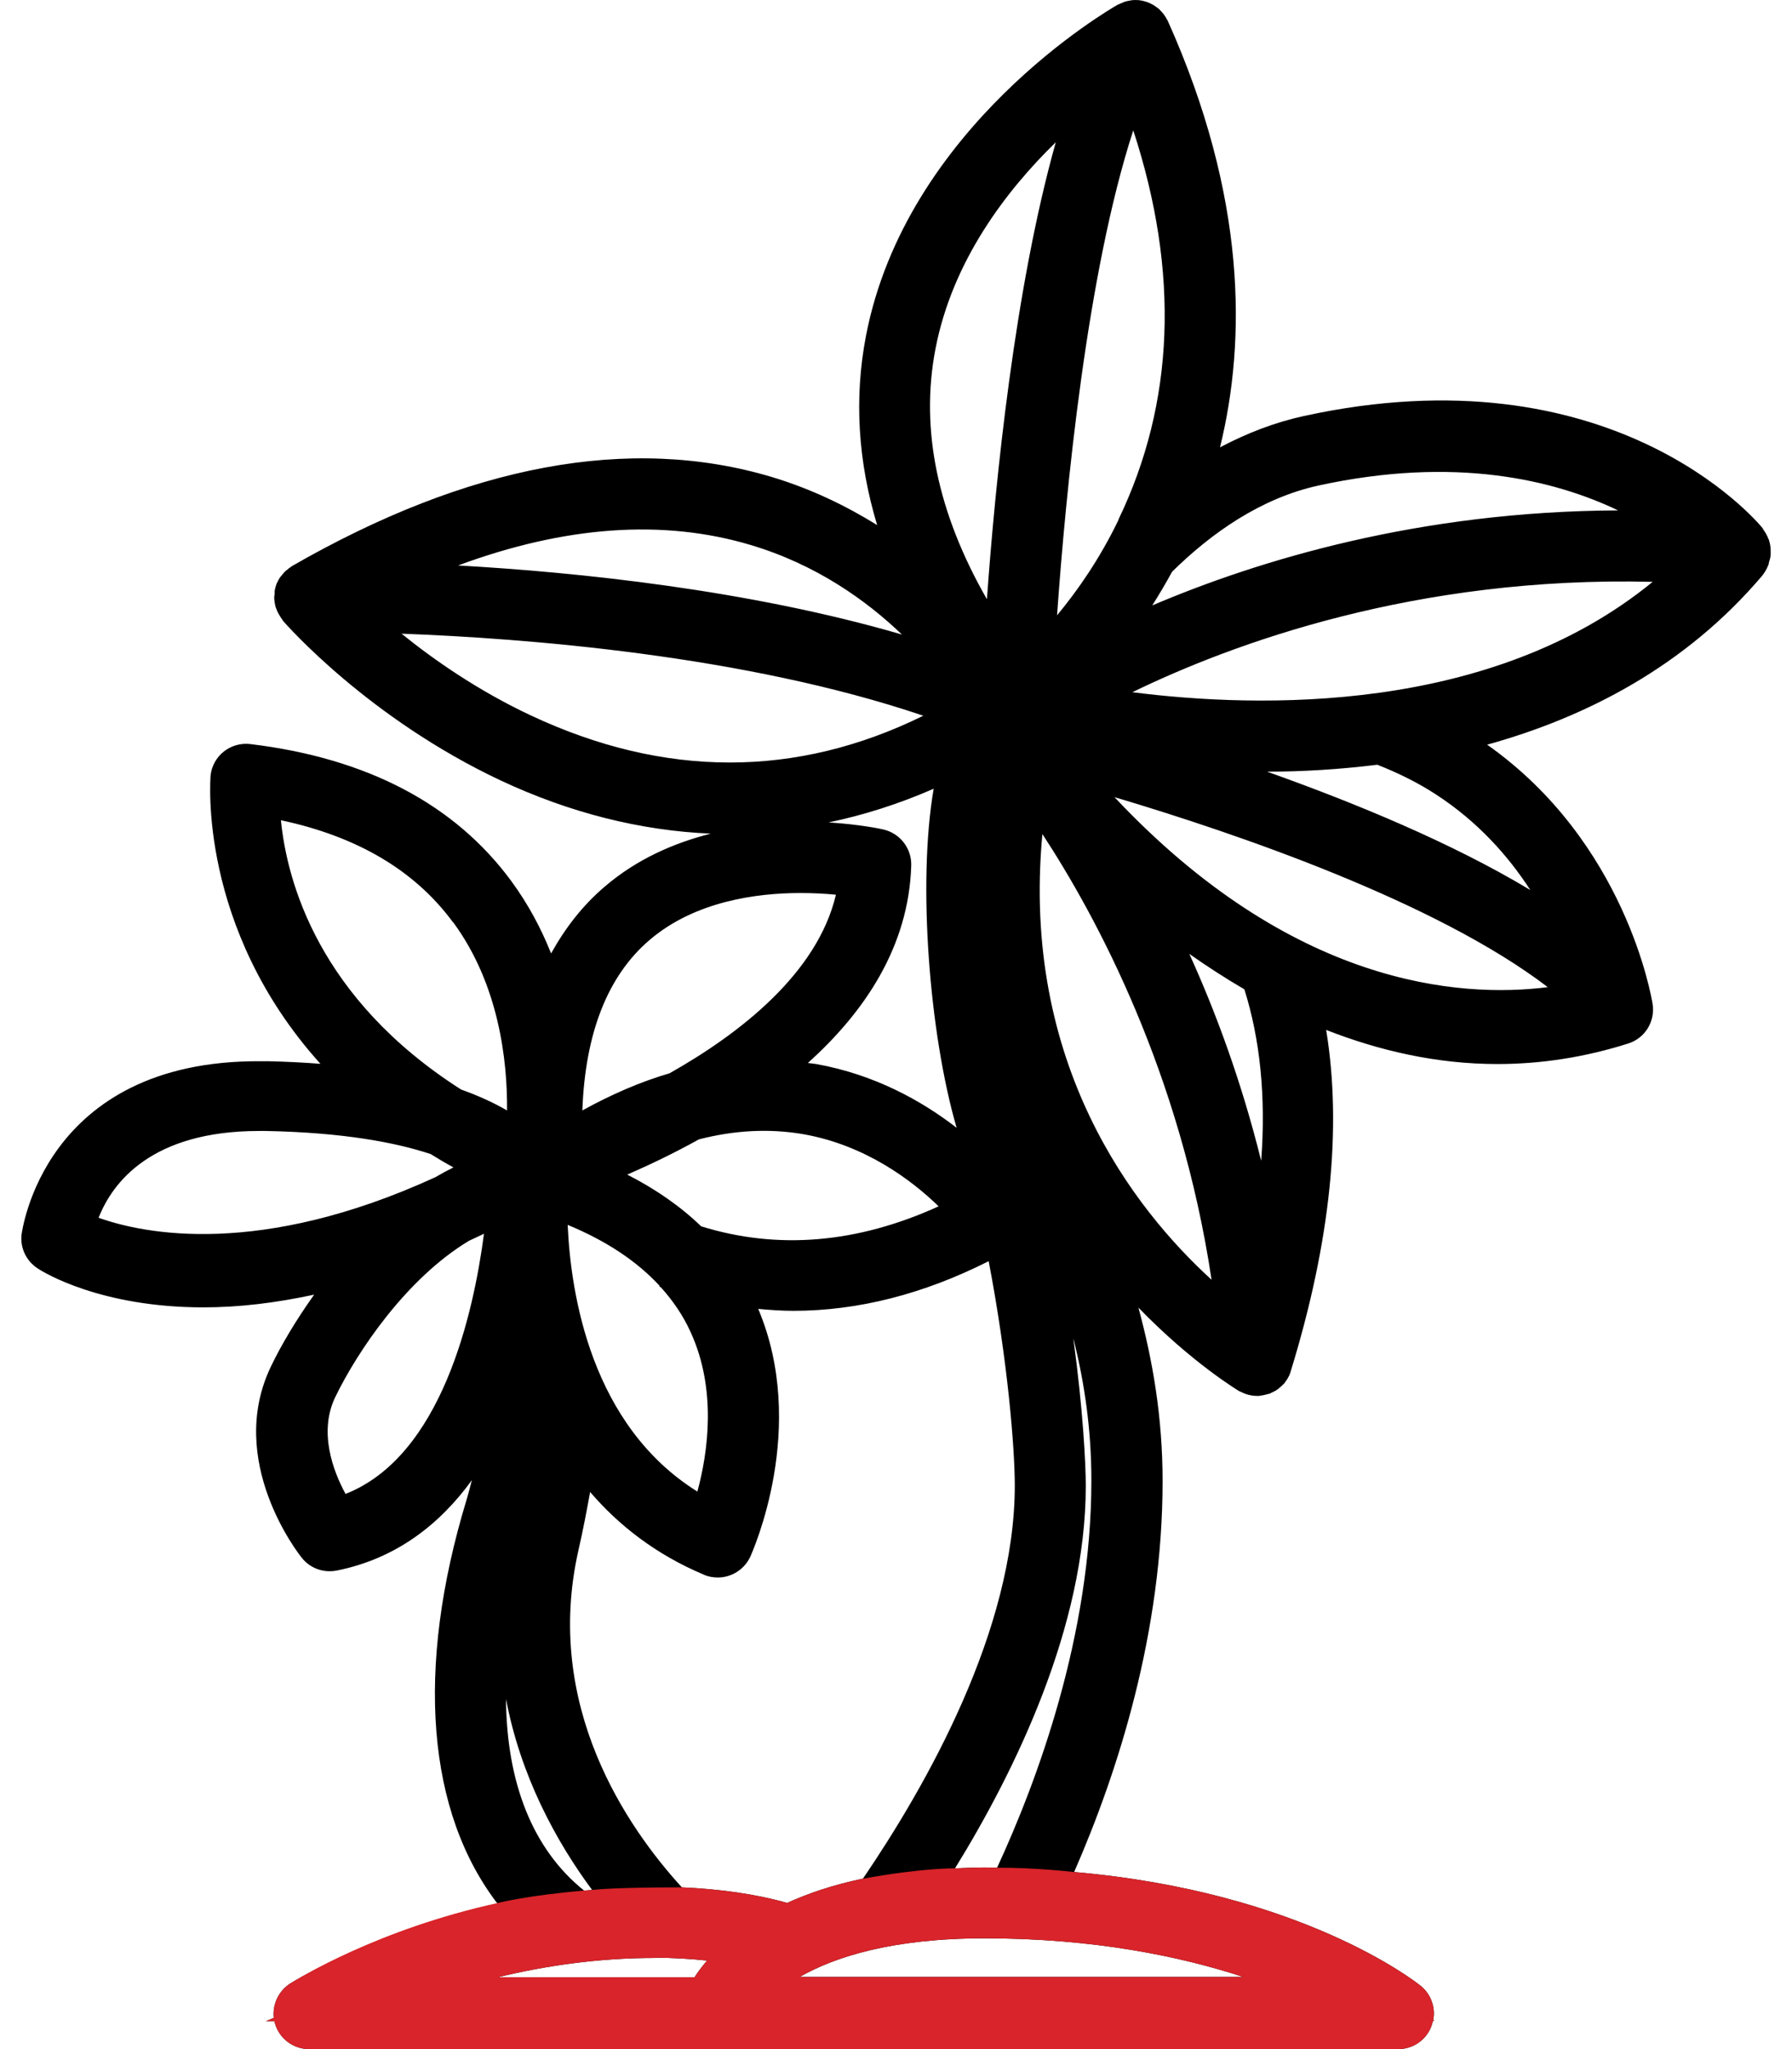 <svg width="42" height="48" viewBox="0 0 42 48" fill="none" xmlns="http://www.w3.org/2000/svg">
<path d="M41.455 13.19C41.475 13.13 41.495 13.064 41.5 12.993C41.5 12.978 41.5 12.963 41.5 12.942C41.5 12.927 41.5 12.912 41.5 12.897C41.5 12.811 41.485 12.73 41.459 12.649C41.459 12.639 41.455 12.634 41.449 12.629C41.419 12.543 41.374 12.467 41.318 12.391V12.381C41.136 12.153 37.732 8.178 30.556 9.746C29.888 9.892 29.236 10.14 28.594 10.479C29.211 7.965 29.216 4.607 27.37 0.489C27.37 0.484 27.365 0.479 27.36 0.474C27.345 0.439 27.324 0.408 27.304 0.378C27.294 0.363 27.284 0.348 27.274 0.333C27.248 0.302 27.223 0.272 27.193 0.242C27.183 0.231 27.173 0.216 27.157 0.206C27.127 0.181 27.097 0.161 27.066 0.14C27.051 0.13 27.036 0.12 27.021 0.11H27.016C26.915 0.049 26.808 0.019 26.697 0.004C26.642 -0.001 26.591 -0.001 26.535 0.004C26.52 0.004 26.5 0.009 26.485 0.014C26.449 0.019 26.419 0.024 26.384 0.034C26.384 0.034 26.373 0.034 26.369 0.039C26.348 0.044 26.328 0.054 26.308 0.064C26.277 0.075 26.242 0.09 26.212 0.105C26.212 0.105 26.202 0.105 26.197 0.11C25.994 0.226 21.235 2.978 20.295 7.874C20.016 9.331 20.108 10.808 20.558 12.3C19.839 11.855 19.025 11.455 18.084 11.172C14.762 10.181 10.979 10.884 6.842 13.261C6.832 13.266 6.822 13.276 6.817 13.281C6.786 13.302 6.761 13.317 6.736 13.342C6.716 13.357 6.695 13.372 6.675 13.393C6.655 13.413 6.635 13.438 6.614 13.463C6.599 13.484 6.579 13.504 6.564 13.524C6.539 13.559 6.518 13.6 6.503 13.635C6.498 13.645 6.488 13.661 6.483 13.671C6.463 13.726 6.448 13.782 6.437 13.838V13.848C6.437 13.848 6.437 13.883 6.437 13.898C6.437 13.934 6.427 13.964 6.427 13.999C6.427 14.005 6.427 14.01 6.427 14.02C6.427 14.045 6.432 14.07 6.437 14.096C6.437 14.126 6.448 14.161 6.453 14.192C6.458 14.222 6.473 14.247 6.483 14.278C6.493 14.303 6.498 14.323 6.513 14.348C6.529 14.379 6.549 14.414 6.569 14.445C6.579 14.46 6.589 14.475 6.599 14.49C6.614 14.51 6.625 14.525 6.635 14.546C6.716 14.637 8.637 16.827 11.738 18.284C13.356 19.042 15.01 19.457 16.658 19.528C15.804 19.745 14.929 20.12 14.17 20.772C13.659 21.207 13.25 21.733 12.916 22.335C12.688 21.759 12.385 21.187 11.985 20.641C10.66 18.84 8.602 17.758 5.861 17.429C5.638 17.404 5.416 17.469 5.244 17.606C5.072 17.742 4.956 17.95 4.935 18.172C4.935 18.223 4.627 21.723 7.51 24.92C7.125 24.89 6.721 24.869 6.281 24.859H6.094C1.006 24.834 0.515 28.875 0.505 28.921C0.47 29.234 0.616 29.538 0.879 29.71C1.021 29.806 2.356 30.625 4.769 30.625C5.608 30.625 6.473 30.519 7.363 30.327C6.933 30.929 6.584 31.521 6.352 32.006C5.284 34.217 6.999 36.402 7.075 36.493C7.231 36.69 7.469 36.806 7.727 36.806C7.783 36.806 7.833 36.801 7.889 36.791C9.285 36.513 10.311 35.704 11.06 34.672C11.019 34.824 10.984 34.97 10.938 35.122C9.725 39.103 10.008 42.466 11.682 44.621C8.814 45.248 6.918 46.391 6.812 46.457C6.534 46.629 6.382 46.948 6.417 47.267L6.235 47.347H6.432C6.432 47.347 6.443 47.378 6.443 47.393C6.544 47.752 6.872 48 7.247 48H32.771C33.125 48 33.439 47.777 33.555 47.444C33.565 47.408 33.575 47.378 33.585 47.342H33.621L33.59 47.327C33.651 47.029 33.54 46.715 33.297 46.518C33.171 46.417 30.495 44.313 25.175 43.852C26.207 41.495 27.248 38.233 27.248 34.697C27.248 33.19 27.016 31.865 26.682 30.631C27.936 31.925 29.013 32.568 29.044 32.588C29.054 32.593 29.069 32.598 29.079 32.603C29.12 32.623 29.165 32.644 29.211 32.659C29.231 32.664 29.246 32.669 29.266 32.674C29.327 32.689 29.393 32.699 29.459 32.699H29.519C29.519 32.699 29.544 32.689 29.56 32.689C29.59 32.689 29.615 32.679 29.646 32.674C29.671 32.669 29.696 32.659 29.721 32.654C29.737 32.654 29.747 32.649 29.762 32.644C29.772 32.644 29.782 32.633 29.792 32.628C29.828 32.613 29.858 32.598 29.893 32.578C29.914 32.568 29.934 32.553 29.949 32.542C29.974 32.522 30 32.497 30.025 32.477C30.045 32.462 30.06 32.441 30.081 32.426L30.091 32.416C30.116 32.386 30.136 32.355 30.156 32.325C30.166 32.31 30.177 32.3 30.182 32.284C30.212 32.234 30.237 32.178 30.253 32.117C31.188 29.078 31.456 26.407 31.082 24.126C32.321 24.611 33.666 24.925 35.097 24.925C36.129 24.925 37.156 24.763 38.162 24.444C38.557 24.318 38.794 23.928 38.734 23.524C38.708 23.367 38.106 19.735 34.855 17.444C37.171 16.802 39.497 15.613 41.303 13.484C41.358 13.413 41.404 13.337 41.439 13.251C41.439 13.241 41.449 13.231 41.455 13.216V13.19ZM29.555 27.176C29.099 25.345 28.503 23.726 27.875 22.345C28.285 22.634 28.715 22.912 29.165 23.175C29.534 24.348 29.671 25.684 29.56 27.181L29.555 27.176ZM25.165 31.379C25.418 32.406 25.579 33.478 25.579 34.682C25.579 38.309 24.305 41.728 23.369 43.751C23.273 43.751 23.187 43.746 23.091 43.746C22.843 43.746 22.616 43.756 22.383 43.766C23.779 41.505 25.448 38.106 25.448 34.808C25.448 34.277 25.382 33.018 25.16 31.379H25.165ZM11.854 39.77C12.198 41.611 13.042 43.144 13.877 44.272C13.816 44.277 13.75 44.282 13.69 44.287C12.486 43.321 11.869 41.763 11.859 39.77H11.854ZM8.096 34.99C7.813 34.469 7.459 33.549 7.859 32.724C8.369 31.672 9.512 29.958 10.989 29.067C11.105 29.012 11.227 28.956 11.343 28.901C11.1 30.757 10.357 34.11 8.096 34.996V34.99ZM10.62 21.602C11.692 23.058 11.894 24.839 11.884 26.012C11.596 25.846 11.247 25.679 10.807 25.522C7.459 23.387 6.726 20.641 6.584 19.214C8.374 19.594 9.725 20.393 10.615 21.602H10.62ZM17.589 12.765C19.121 13.221 20.295 14.055 21.139 14.864C17.549 13.817 13.528 13.403 10.736 13.246C13.24 12.32 15.536 12.153 17.589 12.765ZM30.9 11.374C34.101 10.676 36.417 11.238 37.925 11.956C33.267 11.976 29.504 13.119 27.006 14.182C27.163 13.934 27.319 13.671 27.471 13.393C28.401 12.477 29.56 11.668 30.9 11.374ZM26.217 12.174C25.777 13.089 25.256 13.833 24.775 14.414C24.978 11.536 25.473 6.392 26.561 3.054C27.648 6.377 27.532 9.437 26.212 12.174H26.217ZM23.127 14.03C21.974 12.017 21.564 10.059 21.923 8.183C22.317 6.119 23.577 4.47 24.745 3.332C23.784 6.746 23.329 11.268 23.132 14.025L23.127 14.03ZM21.64 16.766C18.666 18.228 15.576 18.228 12.446 16.761C11.217 16.185 10.18 15.466 9.411 14.844C12.274 14.95 17.447 15.345 21.64 16.766ZM15.455 30.114V30.14L15.485 30.15C15.773 30.469 16.011 30.818 16.183 31.197C16.805 32.547 16.593 34.024 16.345 34.94C13.857 33.387 13.376 30.322 13.305 28.693C14.2 29.062 14.919 29.538 15.45 30.11L15.455 30.114ZM16.441 28.734C15.955 28.263 15.374 27.859 14.701 27.515C15.202 27.297 15.778 27.024 16.38 26.69C17.22 26.473 18.039 26.432 18.833 26.569C20.285 26.827 21.367 27.646 21.999 28.258C20.087 29.128 18.226 29.28 16.441 28.729V28.734ZM20.214 44.009C19.516 44.156 18.939 44.353 18.449 44.576C17.715 44.368 16.886 44.252 15.981 44.211C14.701 42.81 12.729 39.963 13.558 36.311C13.664 35.85 13.75 35.395 13.831 34.95C14.499 35.729 15.369 36.412 16.497 36.887C16.598 36.933 16.709 36.953 16.825 36.953C17.149 36.953 17.447 36.761 17.584 36.468C17.64 36.341 18.944 33.438 17.771 30.661C18.044 30.686 18.322 30.706 18.595 30.706C20.113 30.706 21.65 30.312 23.172 29.543C23.622 31.89 23.784 33.938 23.784 34.798C23.784 38.187 21.706 41.834 20.224 44.009H20.214ZM18.757 20.919C19.066 20.919 19.349 20.934 19.592 20.959C19.157 22.801 17.341 24.212 15.692 25.142C15.015 25.34 14.337 25.633 13.649 26.012C13.715 24.202 14.241 22.856 15.227 22.017C16.289 21.111 17.736 20.919 18.757 20.919ZM10.625 27.348C10.483 27.419 10.342 27.494 10.205 27.575C6.089 29.462 3.373 28.906 2.311 28.526C2.634 27.707 3.54 26.493 6.073 26.493H6.23C8.056 26.528 9.285 26.766 10.094 27.034C10.266 27.14 10.443 27.247 10.63 27.348H10.625ZM15.344 45.86C15.773 45.86 16.183 45.886 16.572 45.926C16.456 46.063 16.355 46.194 16.279 46.316H11.672C12.759 46.053 14.003 45.865 15.344 45.865V45.86ZM18.742 46.31C19.556 45.845 20.901 45.405 23.076 45.405C25.635 45.405 27.658 45.825 29.14 46.31H18.742ZM24.431 19.538C25.701 21.475 27.668 25.127 28.396 29.978C26.581 28.324 23.926 24.93 24.431 19.538ZM26.121 18.673C29.008 19.533 33.661 21.126 36.276 23.124C34.197 23.387 30.273 23.089 26.121 18.673ZM29.706 18.076C30.51 18.076 31.375 18.026 32.281 17.914C32.771 18.107 33.231 18.334 33.651 18.607C34.642 19.25 35.355 20.059 35.866 20.848C34.02 19.74 31.76 18.81 29.711 18.081L29.706 18.076ZM26.54 16.215C28.872 15.082 33.176 13.489 38.734 13.63C34.946 16.731 29.509 16.594 26.54 16.215ZM22.419 26.417C21.615 25.795 20.512 25.173 19.131 24.925C19.066 24.915 19 24.91 18.934 24.9C20.259 23.711 21.301 22.178 21.357 20.271C21.367 19.877 21.099 19.523 20.709 19.432C20.654 19.417 20.153 19.311 19.42 19.265C20.249 19.093 21.073 18.83 21.883 18.476C21.503 20.671 21.781 24.217 22.419 26.412V26.417Z" fill="black"/>
<path fill-rule="evenodd" clip-rule="evenodd" d="M23.23 43.749C23.276 43.75 23.321 43.751 23.369 43.751C24.258 43.746 25.175 43.852 25.175 43.852C30.495 44.313 33.171 46.417 33.297 46.518C33.54 46.715 33.651 47.029 33.59 47.327L33.621 47.342H33.585C33.58 47.36 33.575 47.377 33.57 47.393C33.565 47.409 33.56 47.426 33.555 47.444C33.439 47.777 33.125 48 32.771 48H7.247C6.872 48 6.544 47.752 6.443 47.393C6.443 47.378 6.432 47.347 6.432 47.347H6.235L6.417 47.267C6.382 46.948 6.534 46.629 6.812 46.457L6.817 46.454C6.971 46.358 8.845 45.194 11.672 44.576C11.672 44.576 12.38 44.396 13.69 44.287L13.783 44.28L13.877 44.272L13.897 44.27C14.007 44.259 14.474 44.211 15.981 44.211C16.886 44.252 17.715 44.368 18.449 44.576C18.939 44.353 19.516 44.156 20.214 44.009H20.224C21.64 43.751 22.383 43.766 22.383 43.766L22.397 43.766C22.625 43.756 22.848 43.746 23.091 43.746C23.139 43.746 23.185 43.747 23.23 43.749ZM15.344 45.86C15.773 45.86 16.183 45.886 16.572 45.926C16.456 46.063 16.355 46.194 16.279 46.316H11.672C12.759 46.053 14.003 45.865 15.344 45.865V45.86ZM18.742 46.31C19.556 45.845 20.901 45.405 23.076 45.405C25.635 45.405 27.658 45.825 29.14 46.31H18.742Z" fill="#D8242A"/>
</svg>
